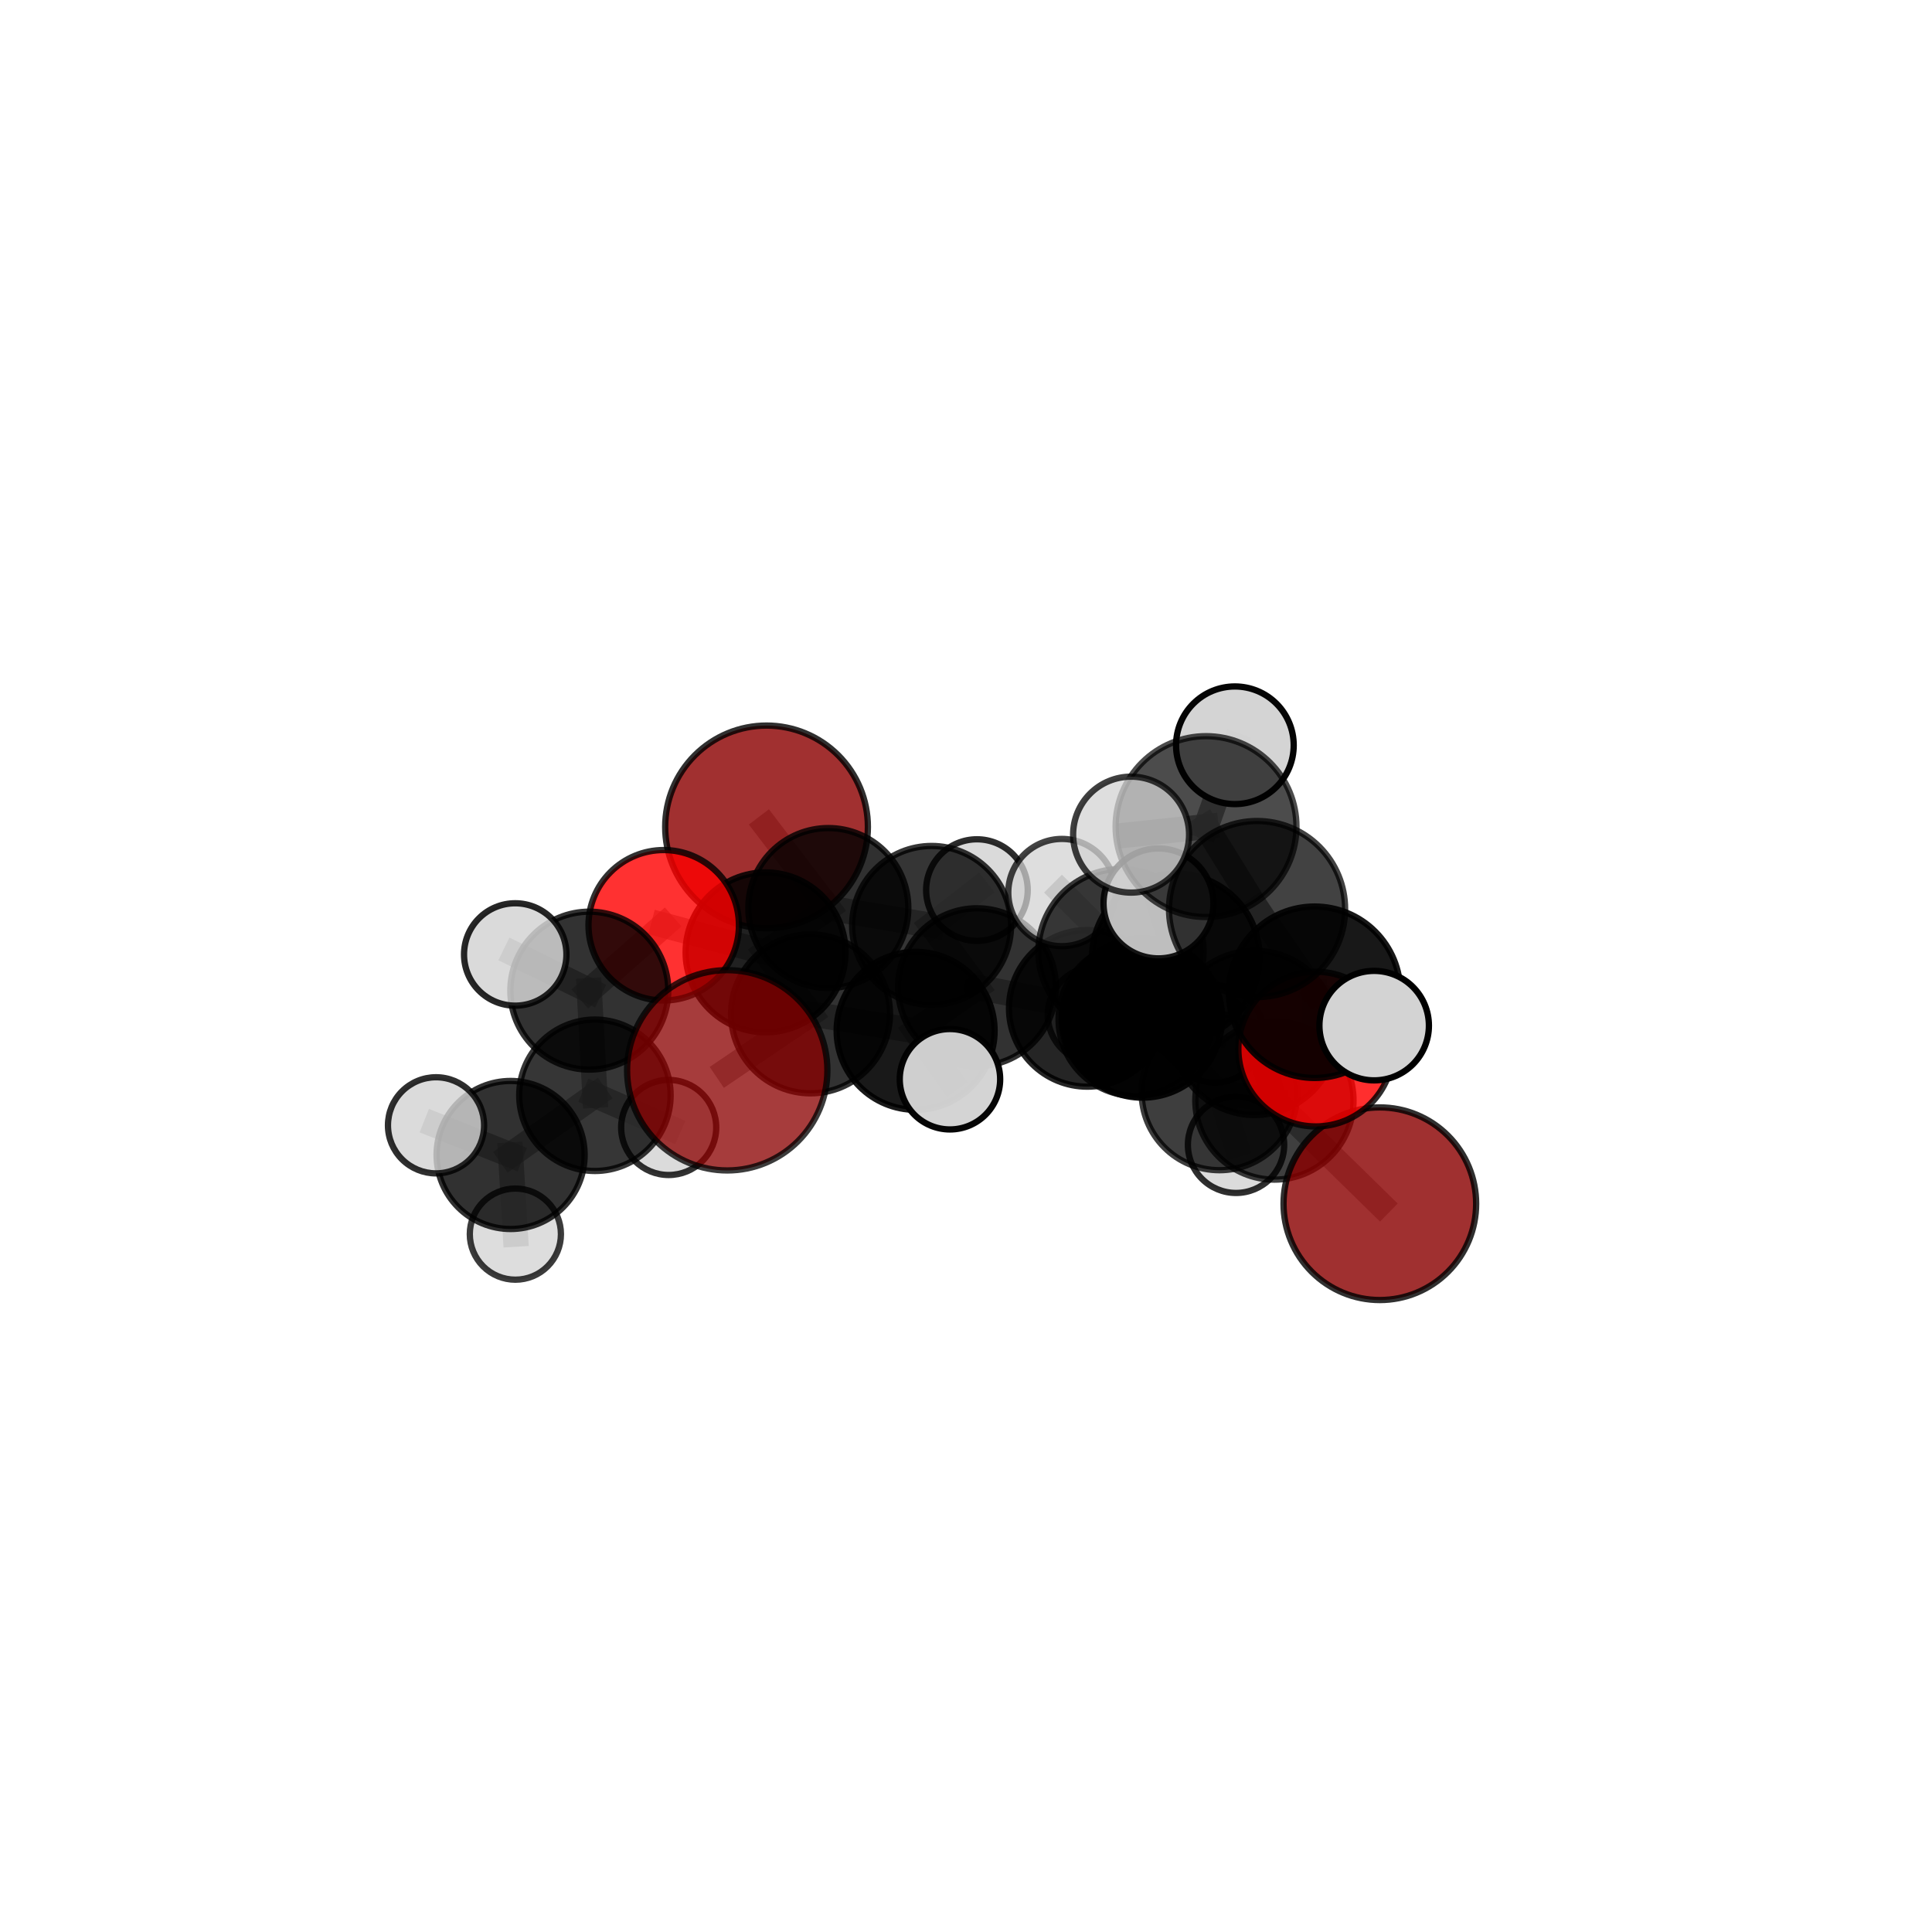 <?xml version="1.0" encoding="utf-8" standalone="no"?>
<!DOCTYPE svg PUBLIC "-//W3C//DTD SVG 1.1//EN"
  "http://www.w3.org/Graphics/SVG/1.1/DTD/svg11.dtd">
<svg xmlns:xlink="http://www.w3.org/1999/xlink" width="153pt" height="153pt" viewBox="0 0 153 153" xmlns="http://www.w3.org/2000/svg" version="1.1">
 <defs>
  <style type="text/css">*{stroke-linejoin: round; stroke-linecap: butt}</style>
 </defs>
 <g id="figure_1">
  <g id="patch_1">
   <path d="M 0 153 
L 153 153 
L 153 0 
L 0 0 
L 0 153 
z
" style="fill: none"/>
  </g>
  <g id="patch_2">
   <path d="M 7.2 145.8 
L 145.8 145.8 
L 145.8 7.2 
L 7.2 7.2 
L 7.2 145.8 
z
" style="fill: none"/>
  </g>
  <g id="axes_1">
   <g id="line2d_1">
    <path d="M 57.592 84.76 
L 64.187 80.29 
" clip-path="url(#pb7af7abe14)" style="fill: none; stroke: #808080; stroke-opacity: 0.648; stroke-width: 2; stroke-linecap: square"/>
   </g>
   <g id="line2d_2">
    <path d="M 64.187 80.29 
L 60.628 75.42 
" clip-path="url(#pb7af7abe14)" style="fill: none; stroke: #808080; stroke-opacity: 0.649; stroke-width: 2; stroke-linecap: square"/>
   </g>
   <g id="line2d_3">
    <path d="M 109.273 95.326 
L 100.924 87.153 
" clip-path="url(#pb7af7abe14)" style="fill: none; stroke: #808080; stroke-opacity: 0.629; stroke-width: 2; stroke-linecap: square"/>
   </g>
   <g id="line2d_4">
    <path d="M 100.924 87.153 
L 99.362 81.796 
" clip-path="url(#pb7af7abe14)" style="fill: none; stroke: #808080; stroke-opacity: 0.66; stroke-width: 2; stroke-linecap: square"/>
   </g>
   <g id="line2d_5">
    <path d="M 60.704 65.486 
L 65.598 71.91 
" clip-path="url(#pb7af7abe14)" style="fill: none; stroke: #808080; stroke-opacity: 0.656; stroke-width: 2; stroke-linecap: square"/>
   </g>
   <g id="line2d_6">
    <path d="M 65.598 71.91 
L 60.628 75.42 
" clip-path="url(#pb7af7abe14)" style="fill: none; stroke: #808080; stroke-opacity: 0.652; stroke-width: 2; stroke-linecap: square"/>
   </g>
   <g id="line2d_7">
    <path d="M 104.196 83.078 
L 99.362 81.796 
" clip-path="url(#pb7af7abe14)" style="fill: none; stroke: #808080; stroke-opacity: 0.683; stroke-width: 2; stroke-linecap: square"/>
   </g>
   <g id="line2d_8">
    <path d="M 104.196 83.078 
L 104.106 78.579 
" clip-path="url(#pb7af7abe14)" style="fill: none; stroke: #808080; stroke-opacity: 0.704; stroke-width: 2; stroke-linecap: square"/>
   </g>
   <g id="line2d_9">
    <path d="M 104.106 78.579 
L 99.55 71.99 
" clip-path="url(#pb7af7abe14)" style="fill: none; stroke: #808080; stroke-opacity: 0.734; stroke-width: 2; stroke-linecap: square"/>
   </g>
   <g id="line2d_10">
    <path d="M 104.106 78.579 
L 108.824 81.222 
" clip-path="url(#pb7af7abe14)" style="fill: none; stroke: #808080; stroke-opacity: 0.72; stroke-width: 2; stroke-linecap: square"/>
   </g>
   <g id="line2d_11">
    <path d="M 52.561 73.274 
L 60.628 75.42 
" clip-path="url(#pb7af7abe14)" style="fill: none; stroke: #808080; stroke-opacity: 0.656; stroke-width: 2; stroke-linecap: square"/>
   </g>
   <g id="line2d_12">
    <path d="M 52.561 73.274 
L 46.669 78.451 
" clip-path="url(#pb7af7abe14)" style="fill: none; stroke: #808080; stroke-opacity: 0.651; stroke-width: 2; stroke-linecap: square"/>
   </g>
   <g id="line2d_13">
    <path d="M 46.669 78.451 
L 47.113 86.738 
" clip-path="url(#pb7af7abe14)" style="fill: none; stroke: #808080; stroke-opacity: 0.623; stroke-width: 2; stroke-linecap: square"/>
   </g>
   <g id="line2d_14">
    <path d="M 46.669 78.451 
L 40.802 75.586 
" clip-path="url(#pb7af7abe14)" style="fill: none; stroke: #808080; stroke-opacity: 0.648; stroke-width: 2; stroke-linecap: square"/>
   </g>
   <g id="line2d_15">
    <path d="M 86.108 79.854 
L 90.473 80.621 
" clip-path="url(#pb7af7abe14)" style="fill: none; stroke: #808080; stroke-opacity: 0.641; stroke-width: 2; stroke-linecap: square"/>
   </g>
   <g id="line2d_16">
    <path d="M 86.108 79.854 
L 77.37 78.181 
" clip-path="url(#pb7af7abe14)" style="fill: none; stroke: #808080; stroke-opacity: 0.637; stroke-width: 2; stroke-linecap: square"/>
   </g>
   <g id="line2d_17">
    <path d="M 86.108 79.854 
L 89.895 80.724 
" clip-path="url(#pb7af7abe14)" style="fill: none; stroke: #808080; stroke-opacity: 0.624; stroke-width: 2; stroke-linecap: square"/>
   </g>
   <g id="line2d_18">
    <path d="M 90.473 80.621 
L 96.574 86.507 
" clip-path="url(#pb7af7abe14)" style="fill: none; stroke: #808080; stroke-opacity: 0.639; stroke-width: 2; stroke-linecap: square"/>
   </g>
   <g id="line2d_19">
    <path d="M 90.473 80.621 
L 88.773 75.358 
" clip-path="url(#pb7af7abe14)" style="fill: none; stroke: #808080; stroke-opacity: 0.666; stroke-width: 2; stroke-linecap: square"/>
   </g>
   <g id="line2d_20">
    <path d="M 77.37 78.181 
L 73.777 73.287 
" clip-path="url(#pb7af7abe14)" style="fill: none; stroke: #808080; stroke-opacity: 0.644; stroke-width: 2; stroke-linecap: square"/>
   </g>
   <g id="line2d_21">
    <path d="M 77.37 78.181 
L 72.511 81.634 
" clip-path="url(#pb7af7abe14)" style="fill: none; stroke: #808080; stroke-opacity: 0.641; stroke-width: 2; stroke-linecap: square"/>
   </g>
   <g id="line2d_22">
    <path d="M 89.895 80.724 
L 86.794 80.361 
" clip-path="url(#pb7af7abe14)" style="fill: none; stroke: #808080; stroke-opacity: 0.609; stroke-width: 2; stroke-linecap: square"/>
   </g>
   <g id="line2d_23">
    <path d="M 89.895 80.724 
L 96.224 81.881 
" clip-path="url(#pb7af7abe14)" style="fill: none; stroke: #808080; stroke-opacity: 0.612; stroke-width: 2; stroke-linecap: square"/>
   </g>
   <g id="line2d_24">
    <path d="M 96.574 86.507 
L 100.924 87.153 
" clip-path="url(#pb7af7abe14)" style="fill: none; stroke: #808080; stroke-opacity: 0.636; stroke-width: 2; stroke-linecap: square"/>
   </g>
   <g id="line2d_25">
    <path d="M 96.574 86.507 
L 97.884 90.661 
" clip-path="url(#pb7af7abe14)" style="fill: none; stroke: #808080; stroke-opacity: 0.615; stroke-width: 2; stroke-linecap: square"/>
   </g>
   <g id="line2d_26">
    <path d="M 88.773 75.358 
L 93.117 75.828 
" clip-path="url(#pb7af7abe14)" style="fill: none; stroke: #808080; stroke-opacity: 0.69; stroke-width: 2; stroke-linecap: square"/>
   </g>
   <g id="line2d_27">
    <path d="M 88.773 75.358 
L 84.096 70.684 
" clip-path="url(#pb7af7abe14)" style="fill: none; stroke: #808080; stroke-opacity: 0.691; stroke-width: 2; stroke-linecap: square"/>
   </g>
   <g id="line2d_28">
    <path d="M 73.777 73.287 
L 65.598 71.91 
" clip-path="url(#pb7af7abe14)" style="fill: none; stroke: #808080; stroke-opacity: 0.65; stroke-width: 2; stroke-linecap: square"/>
   </g>
   <g id="line2d_29">
    <path d="M 73.777 73.287 
L 77.366 70.488 
" clip-path="url(#pb7af7abe14)" style="fill: none; stroke: #808080; stroke-opacity: 0.647; stroke-width: 2; stroke-linecap: square"/>
   </g>
   <g id="line2d_30">
    <path d="M 72.511 81.634 
L 64.187 80.29 
" clip-path="url(#pb7af7abe14)" style="fill: none; stroke: #808080; stroke-opacity: 0.644; stroke-width: 2; stroke-linecap: square"/>
   </g>
   <g id="line2d_31">
    <path d="M 72.511 81.634 
L 75.23 85.469 
" clip-path="url(#pb7af7abe14)" style="fill: none; stroke: #808080; stroke-opacity: 0.639; stroke-width: 2; stroke-linecap: square"/>
   </g>
   <g id="line2d_32">
    <path d="M 93.117 75.828 
L 99.362 81.796 
" clip-path="url(#pb7af7abe14)" style="fill: none; stroke: #808080; stroke-opacity: 0.687; stroke-width: 2; stroke-linecap: square"/>
   </g>
   <g id="line2d_33">
    <path d="M 93.117 75.828 
L 91.745 71.544 
" clip-path="url(#pb7af7abe14)" style="fill: none; stroke: #808080; stroke-opacity: 0.71; stroke-width: 2; stroke-linecap: square"/>
   </g>
   <g id="line2d_34">
    <path d="M 99.55 71.99 
L 95.51 65.46 
" clip-path="url(#pb7af7abe14)" style="fill: none; stroke: #808080; stroke-opacity: 0.763; stroke-width: 2; stroke-linecap: square"/>
   </g>
   <g id="line2d_35">
    <path d="M 47.113 86.738 
L 40.437 91.466 
" clip-path="url(#pb7af7abe14)" style="fill: none; stroke: #808080; stroke-opacity: 0.597; stroke-width: 2; stroke-linecap: square"/>
   </g>
   <g id="line2d_36">
    <path d="M 47.113 86.738 
L 52.955 89.287 
" clip-path="url(#pb7af7abe14)" style="fill: none; stroke: #808080; stroke-opacity: 0.599; stroke-width: 2; stroke-linecap: square"/>
   </g>
   <g id="line2d_37">
    <path d="M 95.51 65.46 
L 89.575 66.097 
" clip-path="url(#pb7af7abe14)" style="fill: none; stroke: #808080; stroke-opacity: 0.781; stroke-width: 2; stroke-linecap: square"/>
   </g>
   <g id="line2d_38">
    <path d="M 95.51 65.46 
L 97.794 59.02 
" clip-path="url(#pb7af7abe14)" style="fill: none; stroke: #808080; stroke-opacity: 0.789; stroke-width: 2; stroke-linecap: square"/>
   </g>
   <g id="line2d_39">
    <path d="M 40.437 91.466 
L 40.814 97.734 
" clip-path="url(#pb7af7abe14)" style="fill: none; stroke: #808080; stroke-opacity: 0.574; stroke-width: 2; stroke-linecap: square"/>
   </g>
   <g id="line2d_40">
    <path d="M 40.437 91.466 
L 34.53 89.116 
" clip-path="url(#pb7af7abe14)" style="fill: none; stroke: #808080; stroke-opacity: 0.594; stroke-width: 2; stroke-linecap: square"/>
   </g>
   <g id="Path3DCollection_1">
    <path d="M 60.704 73.513 
C 62.833 73.513 64.875 72.667 66.38 71.162 
C 67.886 69.656 68.731 67.614 68.731 65.486 
C 68.731 63.357 67.886 61.315 66.38 59.81 
C 64.875 58.305 62.833 57.459 60.704 57.459 
C 58.576 57.459 56.534 58.305 55.029 59.81 
C 53.523 61.315 52.678 63.357 52.678 65.486 
C 52.678 67.614 53.523 69.656 55.029 71.162 
C 56.534 72.667 58.576 73.513 60.704 73.513 
z
" clip-path="url(#pb7af7abe14)" style="fill: #8b0000; fill-opacity: 0.812; stroke: #000000; stroke-opacity: 0.812; stroke-width: 0.5"/>
    <path d="M 86.794 84.181 
C 87.806 84.181 88.778 83.778 89.494 83.062 
C 90.21 82.346 90.613 81.374 90.613 80.361 
C 90.613 79.348 90.21 78.377 89.494 77.661 
C 88.778 76.945 87.806 76.542 86.794 76.542 
C 85.781 76.542 84.809 76.945 84.093 77.661 
C 83.377 78.377 82.974 79.348 82.974 80.361 
C 82.974 81.374 83.377 82.346 84.093 83.062 
C 84.809 83.778 85.781 84.181 86.794 84.181 
z
" clip-path="url(#pb7af7abe14)" style="fill: #d3d3d3; fill-opacity: 0.769; stroke: #000000; stroke-opacity: 0.769; stroke-width: 0.5"/>
    <path d="M 77.366 74.51 
C 78.432 74.51 79.456 74.086 80.21 73.332 
C 80.964 72.578 81.388 71.554 81.388 70.488 
C 81.388 69.421 80.964 68.397 80.21 67.643 
C 79.456 66.889 78.432 66.465 77.366 66.465 
C 76.299 66.465 75.276 66.889 74.521 67.643 
C 73.767 68.397 73.343 69.421 73.343 70.488 
C 73.343 71.554 73.767 72.578 74.521 73.332 
C 75.276 74.086 76.299 74.51 77.366 74.51 
z
" clip-path="url(#pb7af7abe14)" style="fill: #d3d3d3; fill-opacity: 0.825; stroke: #000000; stroke-opacity: 0.825; stroke-width: 0.5"/>
    <path d="M 96.224 85.731 
C 97.245 85.731 98.225 85.325 98.947 84.603 
C 99.668 83.881 100.074 82.902 100.074 81.881 
C 100.074 80.86 99.668 79.881 98.947 79.159 
C 98.225 78.437 97.245 78.031 96.224 78.031 
C 95.203 78.031 94.224 78.437 93.502 79.159 
C 92.78 79.881 92.374 80.86 92.374 81.881 
C 92.374 82.902 92.78 83.881 93.502 84.603 
C 94.224 85.325 95.203 85.731 96.224 85.731 
z
" clip-path="url(#pb7af7abe14)" style="fill: #d3d3d3; fill-opacity: 0.86; stroke: #000000; stroke-opacity: 0.86; stroke-width: 0.5"/>
    <path d="M 89.895 86.788 
C 91.503 86.788 93.046 86.149 94.183 85.012 
C 95.32 83.875 95.959 82.332 95.959 80.724 
C 95.959 79.115 95.32 77.573 94.183 76.435 
C 93.046 75.298 91.503 74.659 89.895 74.659 
C 88.287 74.659 86.744 75.298 85.607 76.435 
C 84.469 77.573 83.83 79.115 83.83 80.724 
C 83.83 82.332 84.469 83.875 85.607 85.012 
C 86.744 86.149 88.287 86.788 89.895 86.788 
z
" clip-path="url(#pb7af7abe14)" style="fill-opacity: 0.826; stroke: #000000; stroke-opacity: 0.826; stroke-width: 0.5"/>
    <path d="M 73.777 79.581 
C 75.446 79.581 77.047 78.918 78.227 77.737 
C 79.407 76.557 80.07 74.956 80.07 73.287 
C 80.07 71.618 79.407 70.017 78.227 68.837 
C 77.047 67.656 75.446 66.993 73.777 66.993 
C 72.108 66.993 70.507 67.656 69.327 68.837 
C 68.146 70.017 67.483 71.618 67.483 73.287 
C 67.483 74.956 68.146 76.557 69.327 77.737 
C 70.507 78.918 72.108 79.581 73.777 79.581 
z
" clip-path="url(#pb7af7abe14)" style="fill-opacity: 0.792; stroke: #000000; stroke-opacity: 0.792; stroke-width: 0.5"/>
    <path d="M 65.598 78.244 
C 67.278 78.244 68.889 77.577 70.077 76.389 
C 71.265 75.201 71.932 73.59 71.932 71.91 
C 71.932 70.23 71.265 68.619 70.077 67.431 
C 68.889 66.243 67.278 65.576 65.598 65.576 
C 63.918 65.576 62.307 66.243 61.119 67.431 
C 59.931 68.619 59.264 70.23 59.264 71.91 
C 59.264 73.59 59.931 75.201 61.119 76.389 
C 62.307 77.577 63.918 78.244 65.598 78.244 
z
" clip-path="url(#pb7af7abe14)" style="fill-opacity: 0.811; stroke: #000000; stroke-opacity: 0.811; stroke-width: 0.5"/>
    <path d="M 52.955 93.051 
C 53.954 93.051 54.911 92.655 55.617 91.949 
C 56.323 91.243 56.72 90.285 56.72 89.287 
C 56.72 88.288 56.323 87.331 55.617 86.625 
C 54.911 85.919 53.954 85.522 52.955 85.522 
C 51.957 85.522 50.999 85.919 50.293 86.625 
C 49.587 87.331 49.191 88.288 49.191 89.287 
C 49.191 90.285 49.587 91.243 50.293 91.949 
C 50.999 92.655 51.957 93.051 52.955 93.051 
z
" clip-path="url(#pb7af7abe14)" style="fill: #d3d3d3; fill-opacity: 0.801; stroke: #000000; stroke-opacity: 0.801; stroke-width: 0.5"/>
    <path d="M 40.814 101.342 
C 41.771 101.342 42.689 100.962 43.365 100.285 
C 44.042 99.608 44.422 98.691 44.422 97.734 
C 44.422 96.777 44.042 95.859 43.365 95.182 
C 42.689 94.506 41.771 94.125 40.814 94.125 
C 39.857 94.125 38.939 94.506 38.262 95.182 
C 37.586 95.859 37.205 96.777 37.205 97.734 
C 37.205 98.691 37.586 99.608 38.262 100.285 
C 38.939 100.962 39.857 101.342 40.814 101.342 
z
" clip-path="url(#pb7af7abe14)" style="fill: #d3d3d3; fill-opacity: 0.768; stroke: #000000; stroke-opacity: 0.768; stroke-width: 0.5"/>
    <path d="M 47.113 92.733 
C 48.703 92.733 50.228 92.101 51.353 90.977 
C 52.477 89.853 53.109 88.328 53.109 86.738 
C 53.109 85.148 52.477 83.623 51.353 82.498 
C 50.228 81.374 48.703 80.742 47.113 80.742 
C 45.524 80.742 43.998 81.374 42.874 82.498 
C 41.75 83.623 41.118 85.148 41.118 86.738 
C 41.118 88.328 41.75 89.853 42.874 90.977 
C 43.998 92.101 45.524 92.733 47.113 92.733 
z
" clip-path="url(#pb7af7abe14)" style="fill-opacity: 0.786; stroke: #000000; stroke-opacity: 0.786; stroke-width: 0.5"/>
    <path d="M 40.437 97.328 
C 41.991 97.328 43.483 96.71 44.582 95.611 
C 45.682 94.512 46.299 93.02 46.299 91.466 
C 46.299 89.911 45.682 88.42 44.582 87.32 
C 43.483 86.221 41.991 85.603 40.437 85.603 
C 38.882 85.603 37.391 86.221 36.291 87.32 
C 35.192 88.42 34.574 89.911 34.574 91.466 
C 34.574 93.02 35.192 94.512 36.291 95.611 
C 37.391 96.71 38.882 97.328 40.437 97.328 
z
" clip-path="url(#pb7af7abe14)" style="fill-opacity: 0.808; stroke: #000000; stroke-opacity: 0.808; stroke-width: 0.5"/>
    <path d="M 86.108 86.056 
C 87.753 86.056 89.331 85.403 90.494 84.24 
C 91.657 83.076 92.311 81.499 92.311 79.854 
C 92.311 78.209 91.657 76.631 90.494 75.468 
C 89.331 74.304 87.753 73.651 86.108 73.651 
C 84.463 73.651 82.885 74.304 81.722 75.468 
C 80.559 76.631 79.905 78.209 79.905 79.854 
C 79.905 81.499 80.559 83.076 81.722 84.24 
C 82.885 85.403 84.463 86.056 86.108 86.056 
z
" clip-path="url(#pb7af7abe14)" style="fill-opacity: 0.853; stroke: #000000; stroke-opacity: 0.853; stroke-width: 0.5"/>
    <path d="M 77.37 84.433 
C 79.028 84.433 80.618 83.774 81.79 82.602 
C 82.963 81.43 83.621 79.839 83.621 78.181 
C 83.621 76.523 82.963 74.933 81.79 73.76 
C 80.618 72.588 79.028 71.929 77.37 71.929 
C 75.712 71.929 74.121 72.588 72.949 73.76 
C 71.776 74.933 71.118 76.523 71.118 78.181 
C 71.118 79.839 71.776 81.43 72.949 82.602 
C 74.121 83.774 75.712 84.433 77.37 84.433 
z
" clip-path="url(#pb7af7abe14)" style="fill-opacity: 0.801; stroke: #000000; stroke-opacity: 0.801; stroke-width: 0.5"/>
    <path d="M 60.628 81.752 
C 62.307 81.752 63.917 81.085 65.105 79.897 
C 66.292 78.71 66.959 77.099 66.959 75.42 
C 66.959 73.741 66.292 72.131 65.105 70.943 
C 63.917 69.756 62.307 69.089 60.628 69.089 
C 58.949 69.089 57.338 69.756 56.151 70.943 
C 54.963 72.131 54.296 73.741 54.296 75.42 
C 54.296 77.099 54.963 78.71 56.151 79.897 
C 57.338 81.085 58.949 81.752 60.628 81.752 
z
" clip-path="url(#pb7af7abe14)" style="fill-opacity: 0.871; stroke: #000000; stroke-opacity: 0.871; stroke-width: 0.5"/>
    <path d="M 52.561 79.231 
C 54.141 79.231 55.656 78.603 56.773 77.486 
C 57.89 76.369 58.518 74.854 58.518 73.274 
C 58.518 71.694 57.89 70.179 56.773 69.062 
C 55.656 67.945 54.141 67.317 52.561 67.317 
C 50.981 67.317 49.466 67.945 48.349 69.062 
C 47.231 70.179 46.604 71.694 46.604 73.274 
C 46.604 74.854 47.231 76.369 48.349 77.486 
C 49.466 78.603 50.981 79.231 52.561 79.231 
z
" clip-path="url(#pb7af7abe14)" style="fill: #ff0000; fill-opacity: 0.808; stroke: #000000; stroke-opacity: 0.808; stroke-width: 0.5"/>
    <path d="M 46.669 84.704 
C 48.328 84.704 49.918 84.045 51.091 82.872 
C 52.264 81.7 52.923 80.109 52.923 78.451 
C 52.923 76.792 52.264 75.202 51.091 74.029 
C 49.918 72.856 48.328 72.197 46.669 72.197 
C 45.011 72.197 43.42 72.856 42.248 74.029 
C 41.075 75.202 40.416 76.792 40.416 78.451 
C 40.416 80.109 41.075 81.7 42.248 82.872 
C 43.42 84.045 45.011 84.704 46.669 84.704 
z
" clip-path="url(#pb7af7abe14)" style="fill-opacity: 0.803; stroke: #000000; stroke-opacity: 0.803; stroke-width: 0.5"/>
    <path d="M 34.53 92.923 
C 35.54 92.923 36.508 92.522 37.222 91.808 
C 37.936 91.094 38.337 90.126 38.337 89.116 
C 38.337 88.107 37.936 87.139 37.222 86.425 
C 36.508 85.711 35.54 85.31 34.53 85.31 
C 33.521 85.31 32.553 85.711 31.839 86.425 
C 31.125 87.139 30.724 88.107 30.724 89.116 
C 30.724 90.126 31.125 91.094 31.839 91.808 
C 32.553 92.522 33.521 92.923 34.53 92.923 
z
" clip-path="url(#pb7af7abe14)" style="fill: #d3d3d3; fill-opacity: 0.816; stroke: #000000; stroke-opacity: 0.816; stroke-width: 0.5"/>
    <path d="M 40.802 79.64 
C 41.877 79.64 42.908 79.213 43.668 78.453 
C 44.429 77.692 44.856 76.661 44.856 75.586 
C 44.856 74.511 44.429 73.479 43.668 72.719 
C 42.908 71.959 41.877 71.532 40.802 71.532 
C 39.726 71.532 38.695 71.959 37.935 72.719 
C 37.175 73.479 36.748 74.511 36.748 75.586 
C 36.748 76.661 37.175 77.692 37.935 78.453 
C 38.695 79.213 39.726 79.64 40.802 79.64 
z
" clip-path="url(#pb7af7abe14)" style="fill: #d3d3d3; fill-opacity: 0.847; stroke: #000000; stroke-opacity: 0.847; stroke-width: 0.5"/>
    <path d="M 97.884 94.473 
C 98.895 94.473 99.865 94.071 100.58 93.356 
C 101.295 92.642 101.697 91.672 101.697 90.661 
C 101.697 89.65 101.295 88.68 100.58 87.965 
C 99.865 87.25 98.895 86.849 97.884 86.849 
C 96.873 86.849 95.904 87.25 95.189 87.965 
C 94.474 88.68 94.072 89.65 94.072 90.661 
C 94.072 91.672 94.474 92.642 95.189 93.356 
C 95.904 94.071 96.873 94.473 97.884 94.473 
z
" clip-path="url(#pb7af7abe14)" style="fill: #d3d3d3; fill-opacity: 0.815; stroke: #000000; stroke-opacity: 0.815; stroke-width: 0.5"/>
    <path d="M 72.511 87.889 
C 74.17 87.889 75.761 87.23 76.934 86.057 
C 78.106 84.884 78.765 83.293 78.765 81.634 
C 78.765 79.976 78.106 78.385 76.934 77.212 
C 75.761 76.039 74.17 75.38 72.511 75.38 
C 70.852 75.38 69.261 76.039 68.088 77.212 
C 66.916 78.385 66.257 79.976 66.257 81.634 
C 66.257 83.293 66.916 84.884 68.088 86.057 
C 69.261 87.23 70.852 87.889 72.511 87.889 
z
" clip-path="url(#pb7af7abe14)" style="fill-opacity: 0.9; stroke: #000000; stroke-opacity: 0.9; stroke-width: 0.5"/>
    <path d="M 64.187 86.583 
C 65.856 86.583 67.457 85.92 68.637 84.74 
C 69.817 83.56 70.481 81.959 70.481 80.29 
C 70.481 78.621 69.817 77.02 68.637 75.84 
C 67.457 74.66 65.856 73.997 64.187 73.997 
C 62.518 73.997 60.917 74.66 59.737 75.84 
C 58.557 77.02 57.894 78.621 57.894 80.29 
C 57.894 81.959 58.557 83.56 59.737 84.74 
C 60.917 85.92 62.518 86.583 64.187 86.583 
z
" clip-path="url(#pb7af7abe14)" style="fill-opacity: 0.801; stroke: #000000; stroke-opacity: 0.801; stroke-width: 0.5"/>
    <path d="M 90.473 86.927 
C 92.145 86.927 93.749 86.263 94.932 85.08 
C 96.115 83.897 96.779 82.293 96.779 80.621 
C 96.779 78.949 96.115 77.344 94.932 76.162 
C 93.749 74.979 92.145 74.315 90.473 74.315 
C 88.801 74.315 87.196 74.979 86.014 76.162 
C 84.831 77.344 84.167 78.949 84.167 80.621 
C 84.167 82.293 84.831 83.897 86.014 85.08 
C 87.196 86.263 88.801 86.927 90.473 86.927 
z
" clip-path="url(#pb7af7abe14)" style="fill-opacity: 0.936; stroke: #000000; stroke-opacity: 0.936; stroke-width: 0.5"/>
    <path d="M 96.574 92.672 
C 98.208 92.672 99.777 92.023 100.933 90.867 
C 102.089 89.71 102.738 88.142 102.738 86.507 
C 102.738 84.873 102.089 83.305 100.933 82.148 
C 99.777 80.992 98.208 80.343 96.574 80.343 
C 94.939 80.343 93.371 80.992 92.215 82.148 
C 91.059 83.305 90.409 84.873 90.409 86.507 
C 90.409 88.142 91.059 89.71 92.215 90.867 
C 93.371 92.023 94.939 92.672 96.574 92.672 
z
" clip-path="url(#pb7af7abe14)" style="fill-opacity: 0.757; stroke: #000000; stroke-opacity: 0.757; stroke-width: 0.5"/>
    <path d="M 75.23 89.444 
C 76.284 89.444 77.295 89.025 78.041 88.28 
C 78.787 87.534 79.205 86.523 79.205 85.469 
C 79.205 84.414 78.787 83.403 78.041 82.657 
C 77.295 81.912 76.284 81.493 75.23 81.493 
C 74.175 81.493 73.164 81.912 72.418 82.657 
C 71.673 83.403 71.254 84.414 71.254 85.469 
C 71.254 86.523 71.673 87.534 72.418 88.28 
C 73.164 89.025 74.175 89.444 75.23 89.444 
z
" clip-path="url(#pb7af7abe14)" style="fill: #d3d3d3; fill-opacity: 0.973; stroke: #000000; stroke-opacity: 0.973; stroke-width: 0.5"/>
    <path d="M 84.096 74.931 
C 85.222 74.931 86.303 74.484 87.099 73.687 
C 87.895 72.891 88.343 71.81 88.343 70.684 
C 88.343 69.558 87.895 68.478 87.099 67.681 
C 86.303 66.885 85.222 66.437 84.096 66.437 
C 82.97 66.437 81.889 66.885 81.093 67.681 
C 80.297 68.478 79.849 69.558 79.849 70.684 
C 79.849 71.81 80.297 72.891 81.093 73.687 
C 81.889 74.484 82.97 74.931 84.096 74.931 
z
" clip-path="url(#pb7af7abe14)" style="fill: #d3d3d3; fill-opacity: 0.735; stroke: #000000; stroke-opacity: 0.735; stroke-width: 0.5"/>
    <path d="M 88.773 81.9 
C 90.508 81.9 92.172 81.211 93.399 79.984 
C 94.626 78.757 95.316 77.093 95.316 75.358 
C 95.316 73.623 94.626 71.958 93.399 70.732 
C 92.172 69.505 90.508 68.815 88.773 68.815 
C 87.038 68.815 85.374 69.505 84.147 70.732 
C 82.92 71.958 82.231 73.623 82.231 75.358 
C 82.231 77.093 82.92 78.757 84.147 79.984 
C 85.374 81.211 87.038 81.9 88.773 81.9 
z
" clip-path="url(#pb7af7abe14)" style="fill-opacity: 0.754; stroke: #000000; stroke-opacity: 0.754; stroke-width: 0.5"/>
    <path d="M 57.592 92.691 
C 59.695 92.691 61.713 91.855 63.2 90.368 
C 64.687 88.881 65.523 86.863 65.523 84.76 
C 65.523 82.656 64.687 80.639 63.2 79.152 
C 61.713 77.665 59.695 76.829 57.592 76.829 
C 55.489 76.829 53.471 77.665 51.984 79.152 
C 50.497 80.639 49.661 82.656 49.661 84.76 
C 49.661 86.863 50.497 88.881 51.984 90.368 
C 53.471 91.855 55.489 92.691 57.592 92.691 
z
" clip-path="url(#pb7af7abe14)" style="fill: #8b0000; fill-opacity: 0.762; stroke: #000000; stroke-opacity: 0.762; stroke-width: 0.5"/>
    <path d="M 100.924 93.418 
C 102.585 93.418 104.179 92.758 105.354 91.583 
C 106.529 90.408 107.189 88.814 107.189 87.153 
C 107.189 85.491 106.529 83.898 105.354 82.723 
C 104.179 81.548 102.585 80.888 100.924 80.888 
C 99.262 80.888 97.669 81.548 96.494 82.723 
C 95.319 83.898 94.659 85.491 94.659 87.153 
C 94.659 88.814 95.319 90.408 96.494 91.583 
C 97.669 92.758 99.262 93.418 100.924 93.418 
z
" clip-path="url(#pb7af7abe14)" style="fill-opacity: 0.752; stroke: #000000; stroke-opacity: 0.752; stroke-width: 0.5"/>
    <path d="M 109.273 102.953 
C 111.296 102.953 113.236 102.15 114.666 100.719 
C 116.097 99.289 116.9 97.349 116.9 95.326 
C 116.9 93.303 116.097 91.363 114.666 89.933 
C 113.236 88.503 111.296 87.699 109.273 87.699 
C 107.25 87.699 105.31 88.503 103.88 89.933 
C 102.45 91.363 101.646 93.303 101.646 95.326 
C 101.646 97.349 102.45 99.289 103.88 100.719 
C 105.31 102.15 107.25 102.953 109.273 102.953 
z
" clip-path="url(#pb7af7abe14)" style="fill: #8b0000; fill-opacity: 0.809; stroke: #000000; stroke-opacity: 0.809; stroke-width: 0.5"/>
    <path d="M 93.117 82.467 
C 94.878 82.467 96.566 81.767 97.811 80.522 
C 99.056 79.277 99.756 77.589 99.756 75.828 
C 99.756 74.067 99.056 72.379 97.811 71.134 
C 96.566 69.889 94.878 69.189 93.117 69.189 
C 91.356 69.189 89.668 69.889 88.423 71.134 
C 87.178 72.379 86.478 74.067 86.478 75.828 
C 86.478 77.589 87.178 79.277 88.423 80.522 
C 89.668 81.767 91.356 82.467 93.117 82.467 
z
" clip-path="url(#pb7af7abe14)" style="fill-opacity: 0.873; stroke: #000000; stroke-opacity: 0.873; stroke-width: 0.5"/>
    <path d="M 99.362 88.302 
C 101.088 88.302 102.743 87.616 103.963 86.396 
C 105.183 85.176 105.868 83.521 105.868 81.796 
C 105.868 80.07 105.183 78.416 103.963 77.196 
C 102.743 75.976 101.088 75.29 99.362 75.29 
C 97.637 75.29 95.982 75.976 94.762 77.196 
C 93.542 78.416 92.857 80.07 92.857 81.796 
C 92.857 83.521 93.542 85.176 94.762 86.396 
C 95.982 87.616 97.637 88.302 99.362 88.302 
z
" clip-path="url(#pb7af7abe14)" style="fill-opacity: 0.796; stroke: #000000; stroke-opacity: 0.796; stroke-width: 0.5"/>
    <path d="M 91.745 75.896 
C 92.899 75.896 94.006 75.438 94.822 74.622 
C 95.638 73.806 96.096 72.699 96.096 71.544 
C 96.096 70.39 95.638 69.283 94.822 68.467 
C 94.006 67.651 92.899 67.193 91.745 67.193 
C 90.59 67.193 89.483 67.651 88.667 68.467 
C 87.851 69.283 87.393 70.39 87.393 71.544 
C 87.393 72.699 87.851 73.806 88.667 74.622 
C 89.483 75.438 90.59 75.896 91.745 75.896 
z
" clip-path="url(#pb7af7abe14)" style="fill: #d3d3d3; fill-opacity: 0.9; stroke: #000000; stroke-opacity: 0.9; stroke-width: 0.5"/>
    <path d="M 104.196 89.206 
C 105.822 89.206 107.38 88.56 108.529 87.411 
C 109.679 86.262 110.324 84.703 110.324 83.078 
C 110.324 81.453 109.679 79.894 108.529 78.745 
C 107.38 77.596 105.822 76.95 104.196 76.95 
C 102.571 76.95 101.013 77.596 99.864 78.745 
C 98.714 79.894 98.069 81.453 98.069 83.078 
C 98.069 84.703 98.714 86.262 99.864 87.411 
C 101.013 88.56 102.571 89.206 104.196 89.206 
z
" clip-path="url(#pb7af7abe14)" style="fill: #ff0000; fill-opacity: 0.818; stroke: #000000; stroke-opacity: 0.818; stroke-width: 0.5"/>
    <path d="M 104.106 85.367 
C 105.907 85.367 107.634 84.652 108.907 83.379 
C 110.18 82.106 110.895 80.379 110.895 78.579 
C 110.895 76.778 110.18 75.051 108.907 73.778 
C 107.634 72.505 105.907 71.79 104.106 71.79 
C 102.306 71.79 100.579 72.505 99.306 73.778 
C 98.033 75.051 97.318 76.778 97.318 78.579 
C 97.318 80.379 98.033 82.106 99.306 83.379 
C 100.579 84.652 102.306 85.367 104.106 85.367 
z
" clip-path="url(#pb7af7abe14)" style="fill-opacity: 0.905; stroke: #000000; stroke-opacity: 0.905; stroke-width: 0.5"/>
    <path d="M 99.55 78.963 
C 101.399 78.963 103.173 78.228 104.481 76.921 
C 105.789 75.613 106.523 73.839 106.523 71.99 
C 106.523 70.14 105.789 68.367 104.481 67.059 
C 103.173 65.751 101.399 65.017 99.55 65.017 
C 97.701 65.017 95.927 65.751 94.619 67.059 
C 93.312 68.367 92.577 70.14 92.577 71.99 
C 92.577 73.839 93.312 75.613 94.619 76.921 
C 95.927 78.228 97.701 78.963 99.55 78.963 
z
" clip-path="url(#pb7af7abe14)" style="fill-opacity: 0.74; stroke: #000000; stroke-opacity: 0.74; stroke-width: 0.5"/>
    <path d="M 97.794 63.678 
C 99.029 63.678 100.214 63.187 101.088 62.314 
C 101.961 61.44 102.452 60.255 102.452 59.02 
C 102.452 57.785 101.961 56.6 101.088 55.726 
C 100.214 54.852 99.029 54.362 97.794 54.362 
C 96.558 54.362 95.373 54.852 94.5 55.726 
C 93.626 56.6 93.135 57.785 93.135 59.02 
C 93.135 60.255 93.626 61.44 94.5 62.314 
C 95.373 63.187 96.558 63.678 97.794 63.678 
z
" clip-path="url(#pb7af7abe14)" style="fill: #d3d3d3; fill-opacity: 0.979; stroke: #000000; stroke-opacity: 0.979; stroke-width: 0.5"/>
    <path d="M 108.824 85.557 
C 109.974 85.557 111.076 85.1 111.889 84.287 
C 112.703 83.474 113.159 82.372 113.159 81.222 
C 113.159 80.072 112.703 78.969 111.889 78.156 
C 111.076 77.343 109.974 76.886 108.824 76.886 
C 107.674 76.886 106.571 77.343 105.758 78.156 
C 104.945 78.969 104.488 80.072 104.488 81.222 
C 104.488 82.372 104.945 83.474 105.758 84.287 
C 106.571 85.1 107.674 85.557 108.824 85.557 
z
" clip-path="url(#pb7af7abe14)" style="fill: #d3d3d3; stroke: #000000; stroke-width: 0.5"/>
    <path d="M 95.51 72.621 
C 97.409 72.621 99.23 71.866 100.573 70.523 
C 101.916 69.181 102.67 67.359 102.67 65.46 
C 102.67 63.561 101.916 61.739 100.573 60.397 
C 99.23 59.054 97.409 58.299 95.51 58.299 
C 93.611 58.299 91.789 59.054 90.446 60.397 
C 89.104 61.739 88.349 63.561 88.349 65.46 
C 88.349 67.359 89.104 69.181 90.446 70.523 
C 91.789 71.866 93.611 72.621 95.51 72.621 
z
" clip-path="url(#pb7af7abe14)" style="fill-opacity: 0.7; stroke: #000000; stroke-opacity: 0.7; stroke-width: 0.5"/>
    <path d="M 89.575 70.688 
C 90.792 70.688 91.96 70.204 92.821 69.343 
C 93.682 68.482 94.166 67.314 94.166 66.097 
C 94.166 64.879 93.682 63.711 92.821 62.85 
C 91.96 61.989 90.792 61.505 89.575 61.505 
C 88.357 61.505 87.189 61.989 86.328 62.85 
C 85.467 63.711 84.983 64.879 84.983 66.097 
C 84.983 67.314 85.467 68.482 86.328 69.343 
C 87.189 70.204 88.357 70.688 89.575 70.688 
z
" clip-path="url(#pb7af7abe14)" style="fill: #d3d3d3; fill-opacity: 0.751; stroke: #000000; stroke-opacity: 0.751; stroke-width: 0.5"/>
   </g>
  </g>
 </g>
 <defs>
  <clipPath id="pb7af7abe14">
   <rect x="7.2" y="7.2" width="138.6" height="138.6"/>
  </clipPath>
 </defs>
</svg>
